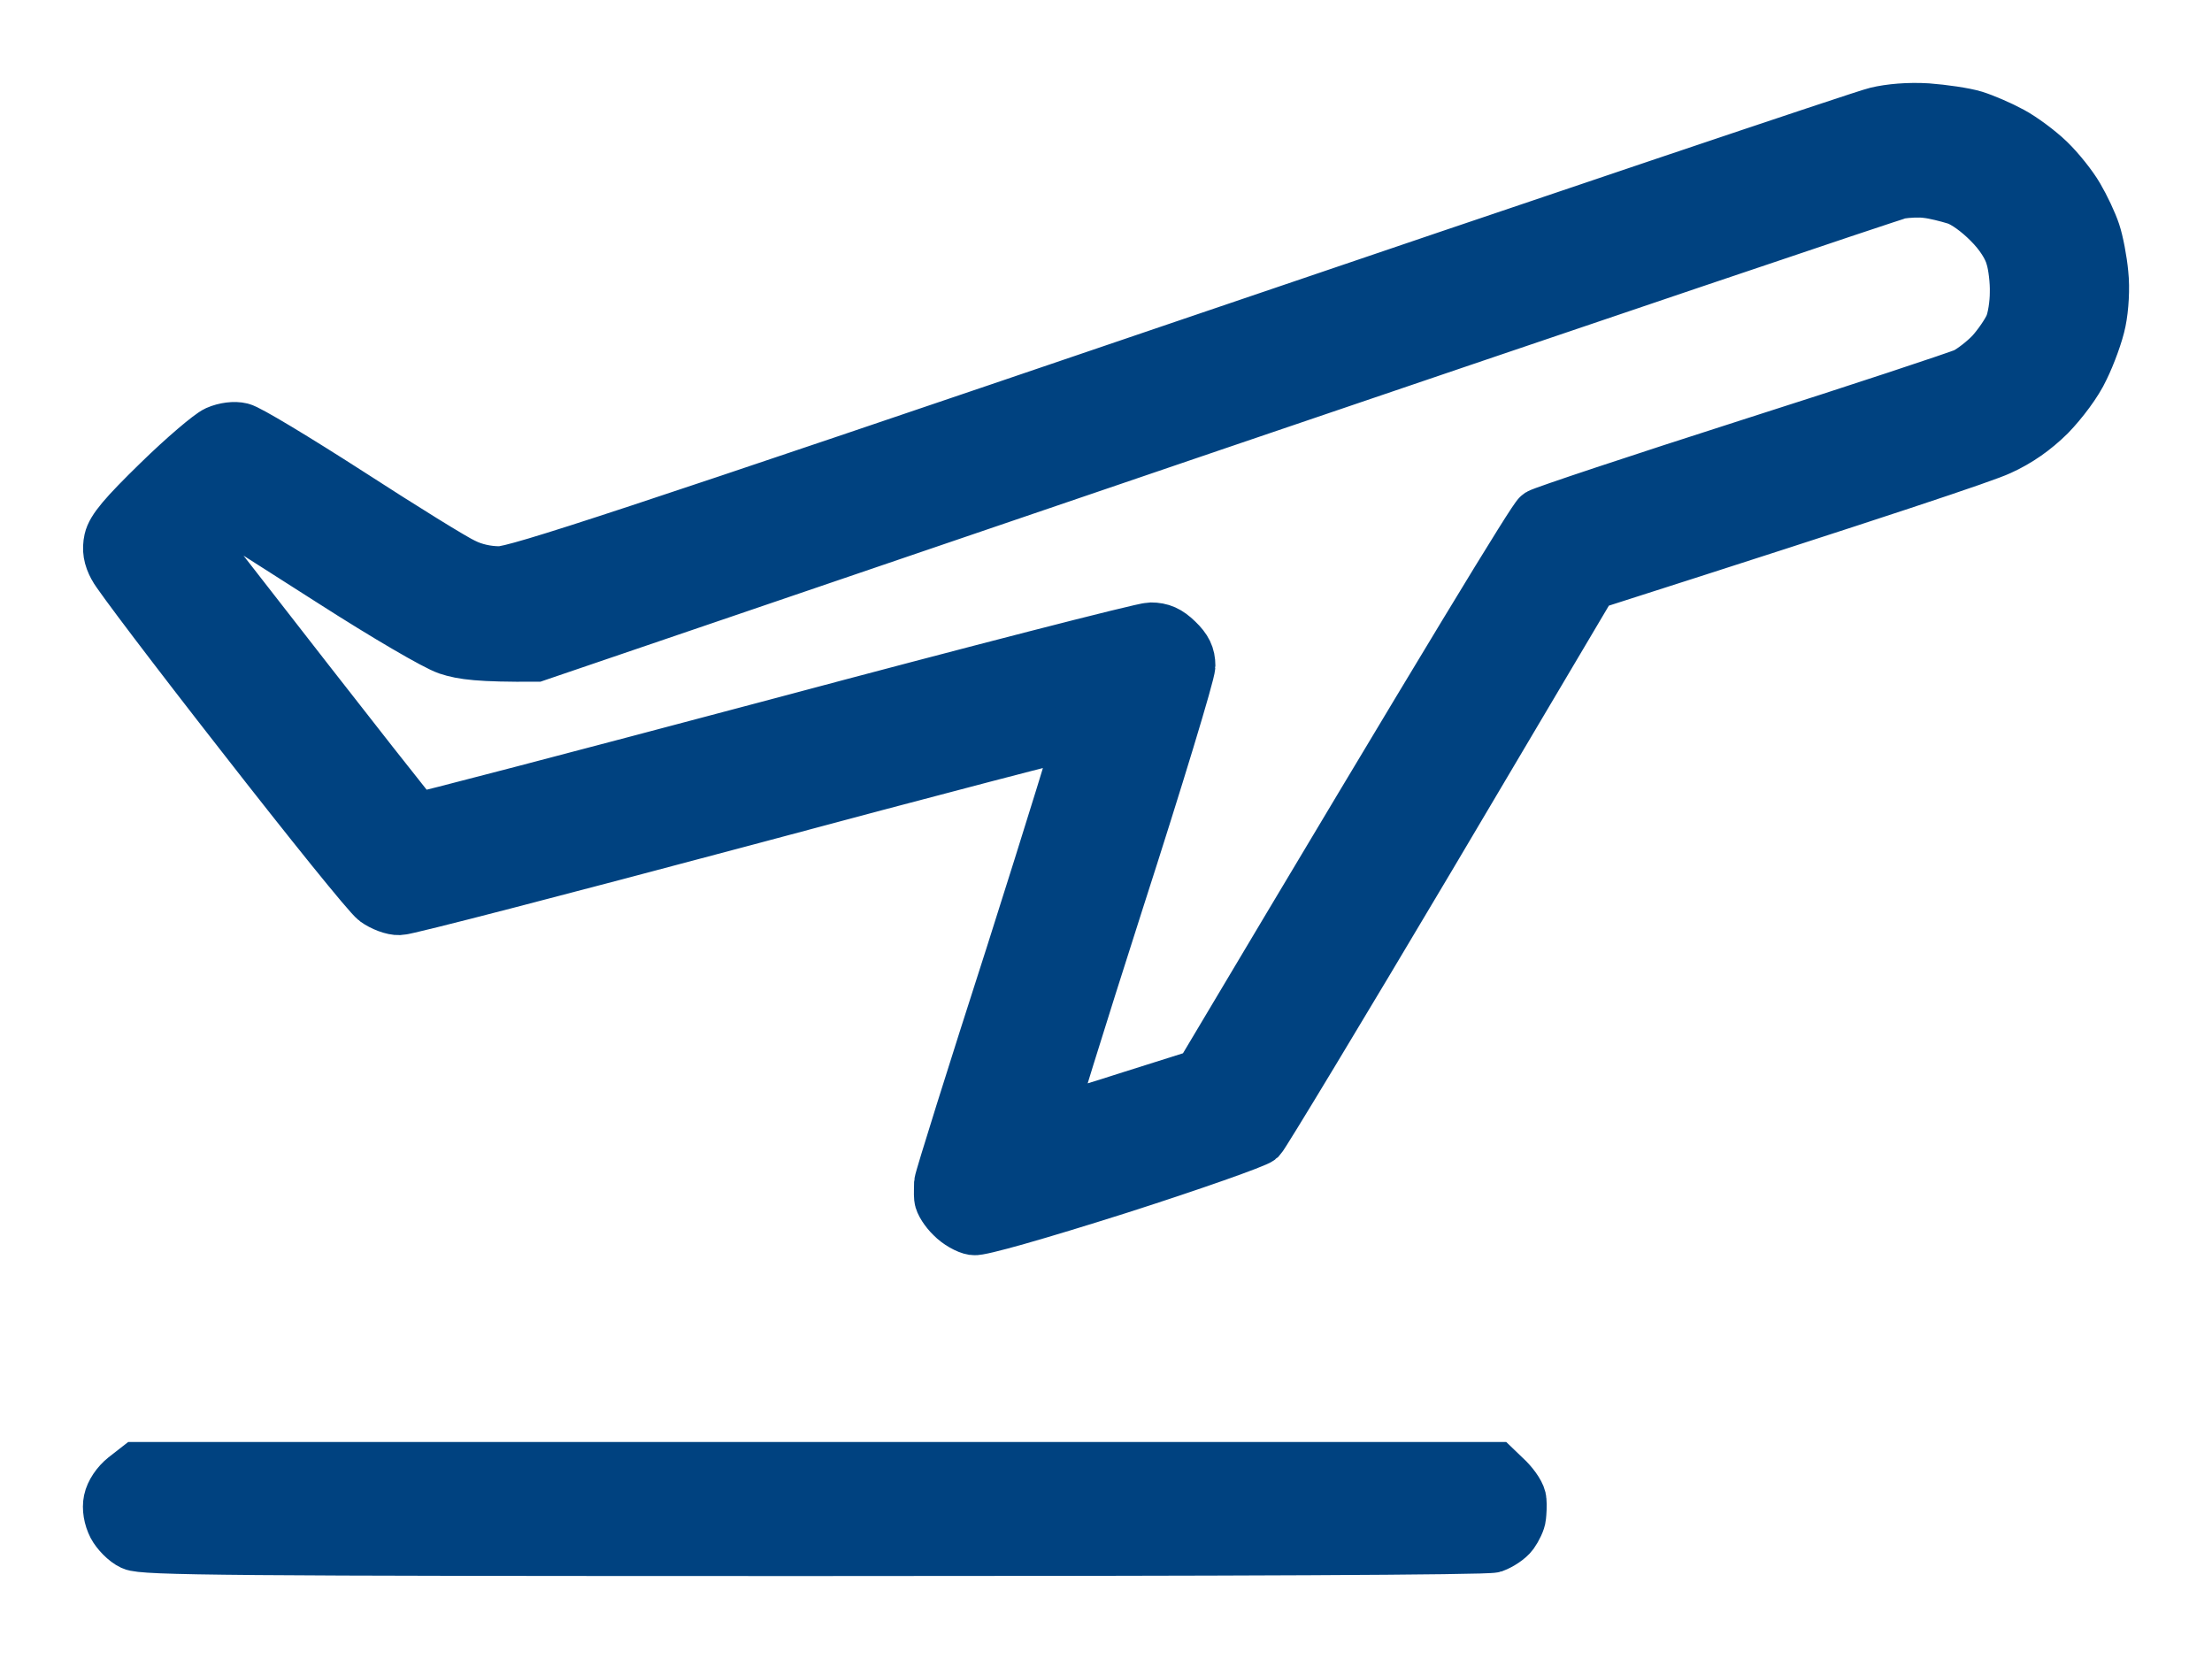 <svg width="20" height="15" viewBox="0 0 20 15" fill="none" xmlns="http://www.w3.org/2000/svg">
<path fill-rule="evenodd" clip-rule="evenodd" d="M17.424 1.003C17.569 1.014 17.759 1.041 17.847 1.068C17.934 1.095 18.082 1.159 18.181 1.213C18.276 1.264 18.427 1.376 18.515 1.461C18.603 1.546 18.719 1.691 18.772 1.783C18.828 1.878 18.895 2.02 18.923 2.105C18.951 2.189 18.983 2.356 18.994 2.478C19.008 2.606 18.997 2.783 18.973 2.901C18.951 3.013 18.881 3.203 18.821 3.325C18.762 3.454 18.631 3.626 18.519 3.742C18.385 3.874 18.241 3.975 18.075 4.05C17.938 4.114 17.051 4.413 14.38 5.267L12.913 7.744C12.104 9.106 11.414 10.248 11.382 10.282C11.347 10.313 10.774 10.516 10.105 10.73C9.37 10.963 8.856 11.109 8.803 11.099C8.754 11.092 8.669 11.045 8.617 10.991C8.564 10.94 8.518 10.869 8.515 10.831C8.511 10.794 8.515 10.733 8.515 10.696C8.518 10.659 8.81 9.727 9.166 8.622C9.517 7.517 9.799 6.609 9.788 6.599C9.778 6.592 8.409 6.948 6.745 7.395C5.08 7.839 3.673 8.205 3.613 8.205C3.553 8.208 3.462 8.171 3.405 8.13C3.345 8.086 2.807 7.419 2.205 6.646C1.6 5.873 1.079 5.185 1.048 5.121C1.002 5.036 0.991 4.968 1.009 4.884C1.03 4.792 1.132 4.67 1.445 4.365C1.67 4.145 1.906 3.945 1.966 3.918C2.036 3.887 2.121 3.877 2.177 3.891C2.233 3.901 2.67 4.165 3.155 4.477C3.637 4.789 4.102 5.077 4.186 5.114C4.281 5.162 4.401 5.189 4.517 5.189C4.672 5.189 5.692 4.853 10.739 3.135C14.057 2.006 16.861 1.061 16.967 1.037C17.09 1.007 17.259 0.993 17.424 1.003ZM10.95 3.833L4.844 5.914C4.338 5.917 4.186 5.897 4.053 5.853C3.944 5.816 3.497 5.555 3.015 5.246L2.17 4.707L1.868 5.002C3.317 6.866 3.75 7.412 3.764 7.419C3.778 7.425 5.249 7.039 7.033 6.565C8.821 6.087 10.337 5.697 10.404 5.697C10.496 5.697 10.556 5.724 10.633 5.799C10.71 5.873 10.739 5.931 10.739 6.019C10.739 6.083 10.45 7.036 10.095 8.137C9.743 9.235 9.461 10.143 9.472 10.15C9.482 10.16 9.799 10.072 10.175 9.95L10.862 9.733C13.181 5.839 13.884 4.691 13.923 4.667C13.962 4.643 14.817 4.358 15.823 4.036C16.83 3.715 17.709 3.423 17.776 3.393C17.843 3.359 17.952 3.274 18.019 3.203C18.086 3.128 18.163 3.016 18.191 2.952C18.22 2.888 18.241 2.749 18.241 2.647C18.244 2.545 18.227 2.396 18.202 2.318C18.177 2.227 18.103 2.108 17.994 2C17.896 1.901 17.773 1.81 17.688 1.783C17.611 1.759 17.491 1.729 17.424 1.722C17.357 1.712 17.245 1.718 17.178 1.729C17.111 1.742 14.307 2.691 10.95 3.833ZM1.245 13.288H13.518L13.624 13.39C13.68 13.448 13.733 13.525 13.733 13.57C13.737 13.61 13.733 13.675 13.729 13.712C13.726 13.749 13.694 13.814 13.663 13.858C13.631 13.902 13.557 13.949 13.501 13.97C13.434 13.99 11.175 14 7.35 14C2.05 14 1.294 13.993 1.202 13.949C1.143 13.922 1.072 13.848 1.041 13.79C1.005 13.719 0.991 13.637 1.005 13.57C1.019 13.502 1.072 13.424 1.136 13.373L1.245 13.288Z" fill="#004280" stroke="#004280" stroke-width="0.5"/>
</svg>
